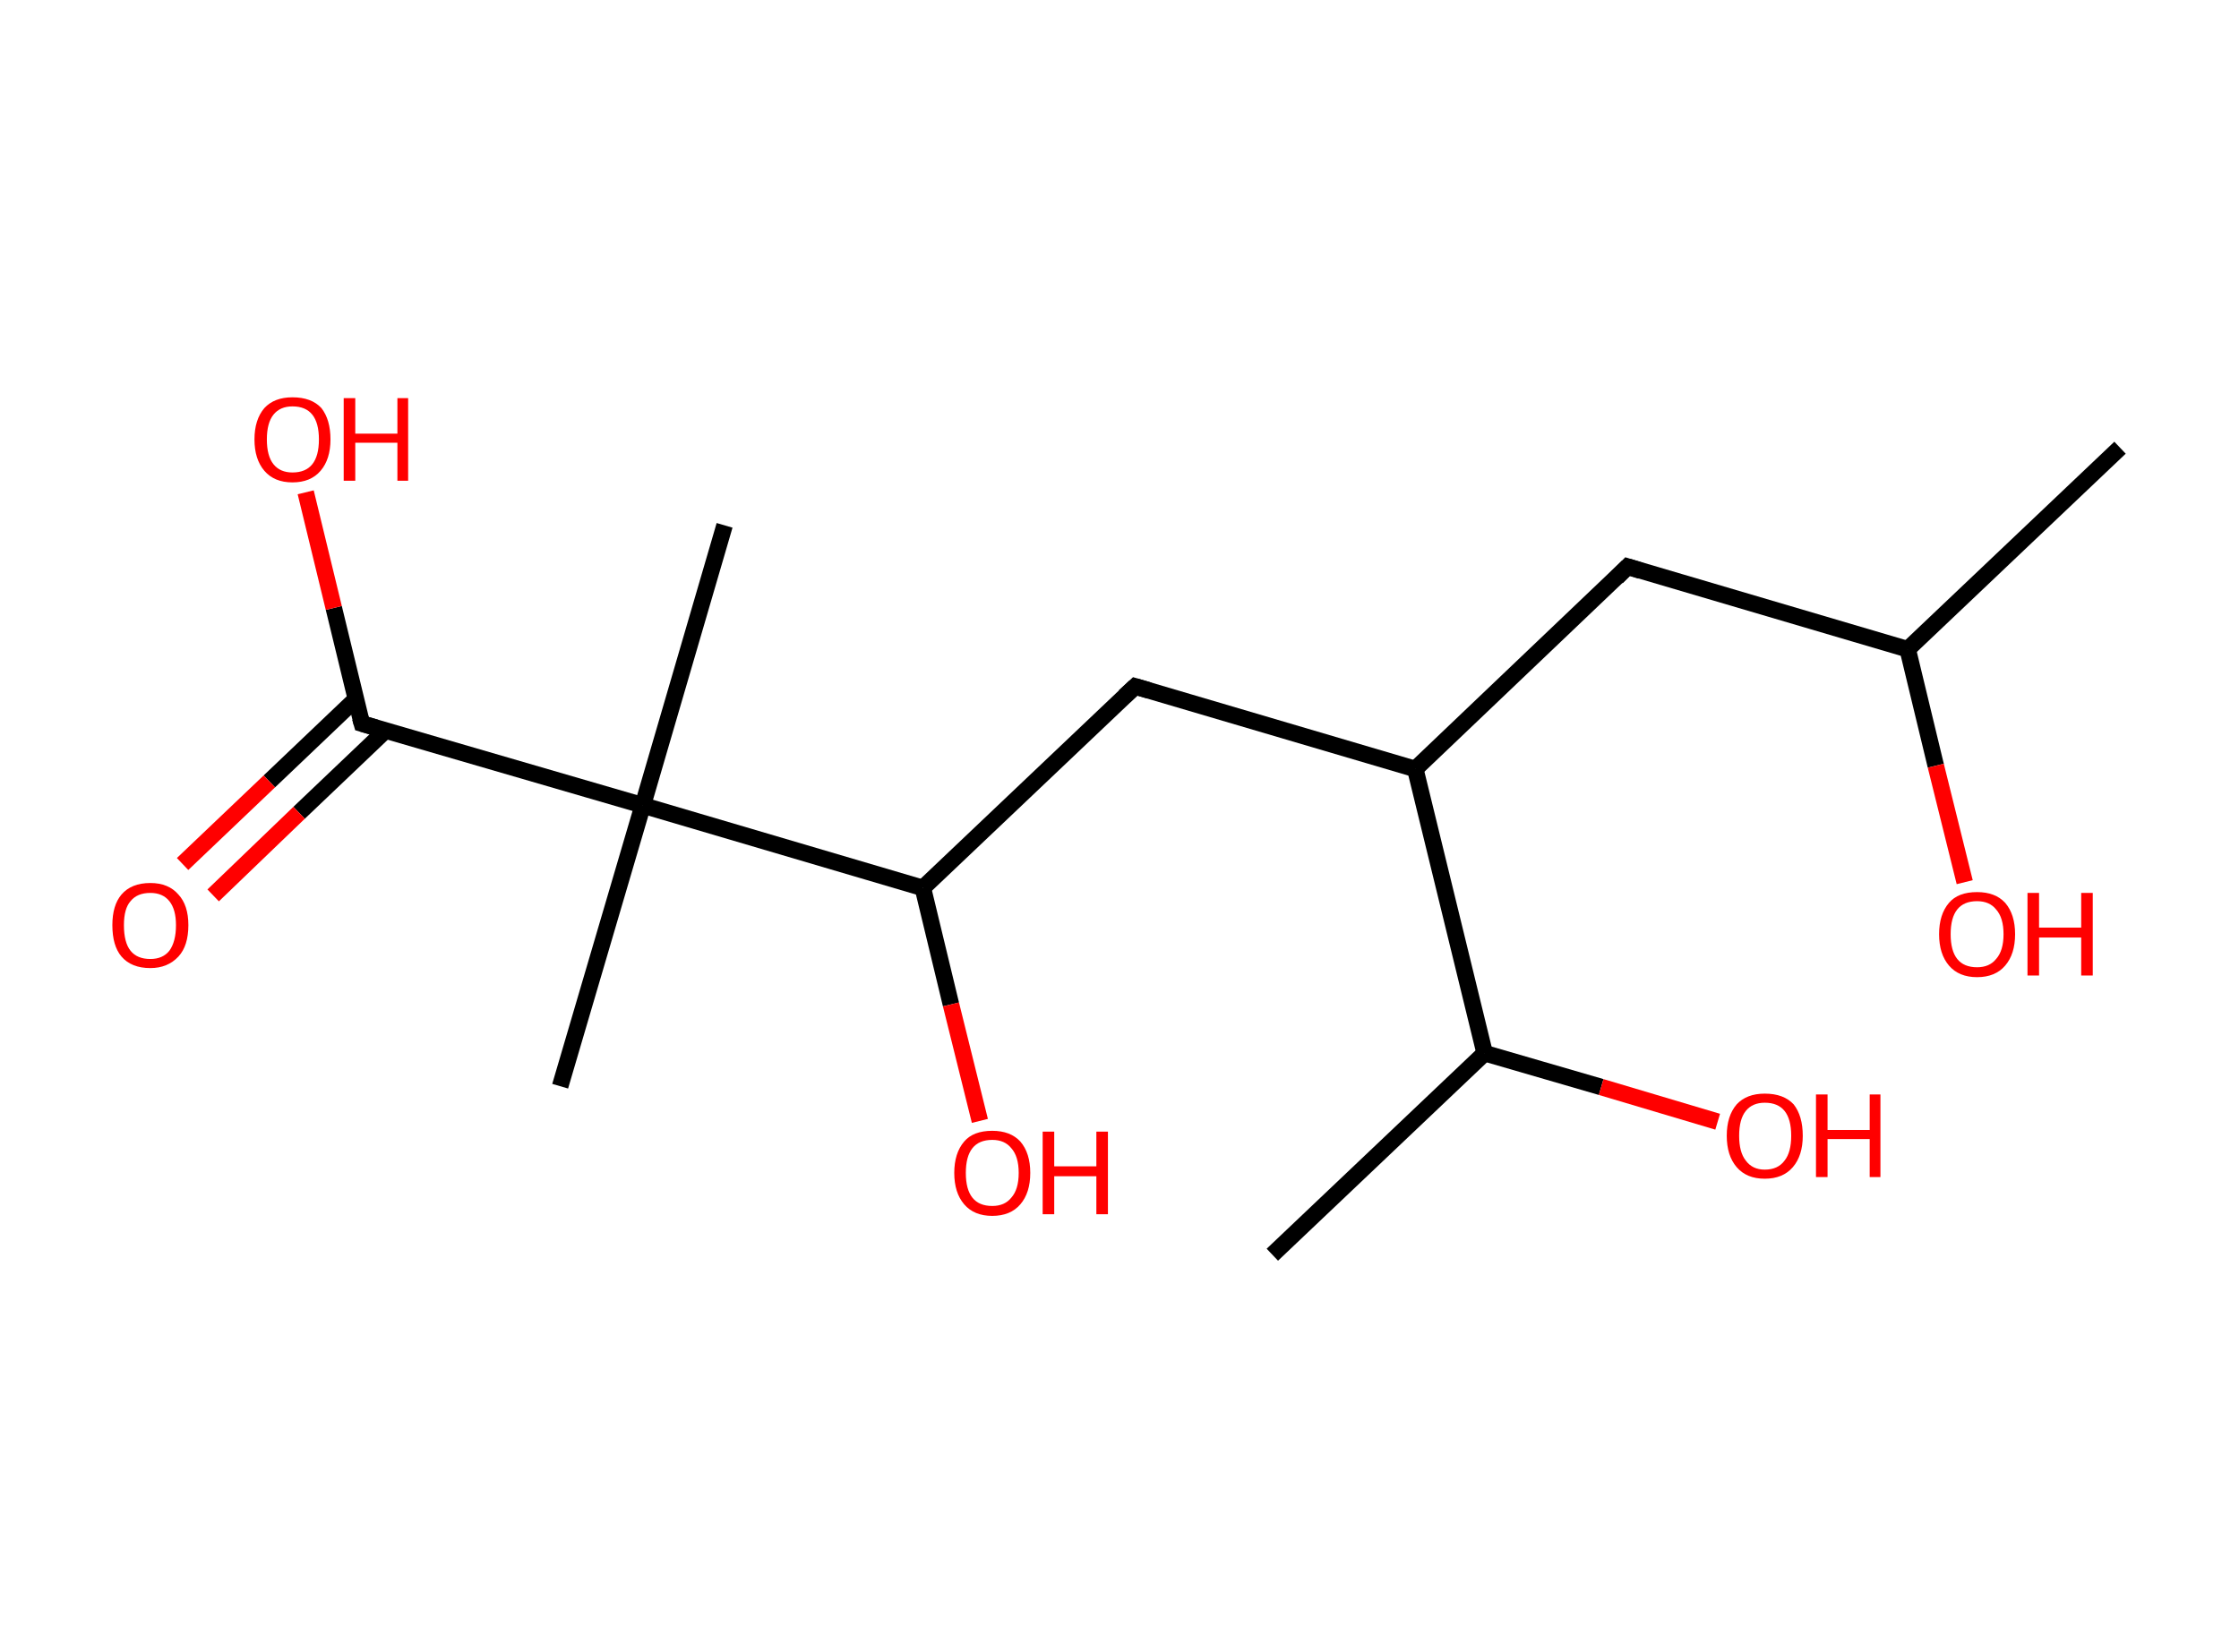 <?xml version='1.0' encoding='ASCII' standalone='yes'?>
<svg xmlns="http://www.w3.org/2000/svg" xmlns:rdkit="http://www.rdkit.org/xml" xmlns:xlink="http://www.w3.org/1999/xlink" version="1.1" baseProfile="full" xml:space="preserve" width="271px" height="200px" viewBox="0 0 271 200">
<!-- END OF HEADER -->
<rect style="opacity:1.0;fill:#FFFFFF;stroke:none" width="271.0" height="200.0" x="0.0" y="0.0"> </rect>
<path class="bond-0 atom-0 atom-1" d="M 256.6,54.2 L 230.9,78.6" style="fill:none;fill-rule:evenodd;stroke:#000000;stroke-width:2.0px;stroke-linecap:butt;stroke-linejoin:miter;stroke-opacity:1"/>
<path class="bond-1 atom-1 atom-2" d="M 230.9,78.6 L 234.3,92.7" style="fill:none;fill-rule:evenodd;stroke:#000000;stroke-width:2.0px;stroke-linecap:butt;stroke-linejoin:miter;stroke-opacity:1"/>
<path class="bond-1 atom-1 atom-2" d="M 234.3,92.7 L 237.8,106.8" style="fill:none;fill-rule:evenodd;stroke:#FF0000;stroke-width:2.0px;stroke-linecap:butt;stroke-linejoin:miter;stroke-opacity:1"/>
<path class="bond-2 atom-1 atom-3" d="M 230.9,78.6 L 197.0,68.6" style="fill:none;fill-rule:evenodd;stroke:#000000;stroke-width:2.0px;stroke-linecap:butt;stroke-linejoin:miter;stroke-opacity:1"/>
<path class="bond-3 atom-3 atom-4" d="M 197.0,68.6 L 171.3,93.1" style="fill:none;fill-rule:evenodd;stroke:#000000;stroke-width:2.0px;stroke-linecap:butt;stroke-linejoin:miter;stroke-opacity:1"/>
<path class="bond-4 atom-4 atom-5" d="M 171.3,93.1 L 137.4,83.1" style="fill:none;fill-rule:evenodd;stroke:#000000;stroke-width:2.0px;stroke-linecap:butt;stroke-linejoin:miter;stroke-opacity:1"/>
<path class="bond-5 atom-5 atom-6" d="M 137.4,83.1 L 111.7,107.5" style="fill:none;fill-rule:evenodd;stroke:#000000;stroke-width:2.0px;stroke-linecap:butt;stroke-linejoin:miter;stroke-opacity:1"/>
<path class="bond-6 atom-6 atom-7" d="M 111.7,107.5 L 115.1,121.6" style="fill:none;fill-rule:evenodd;stroke:#000000;stroke-width:2.0px;stroke-linecap:butt;stroke-linejoin:miter;stroke-opacity:1"/>
<path class="bond-6 atom-6 atom-7" d="M 115.1,121.6 L 118.6,135.7" style="fill:none;fill-rule:evenodd;stroke:#FF0000;stroke-width:2.0px;stroke-linecap:butt;stroke-linejoin:miter;stroke-opacity:1"/>
<path class="bond-7 atom-6 atom-8" d="M 111.7,107.5 L 77.8,97.5" style="fill:none;fill-rule:evenodd;stroke:#000000;stroke-width:2.0px;stroke-linecap:butt;stroke-linejoin:miter;stroke-opacity:1"/>
<path class="bond-8 atom-8 atom-9" d="M 77.8,97.5 L 87.7,63.6" style="fill:none;fill-rule:evenodd;stroke:#000000;stroke-width:2.0px;stroke-linecap:butt;stroke-linejoin:miter;stroke-opacity:1"/>
<path class="bond-9 atom-8 atom-10" d="M 77.8,97.5 L 67.8,131.5" style="fill:none;fill-rule:evenodd;stroke:#000000;stroke-width:2.0px;stroke-linecap:butt;stroke-linejoin:miter;stroke-opacity:1"/>
<path class="bond-10 atom-8 atom-11" d="M 77.8,97.5 L 43.8,87.6" style="fill:none;fill-rule:evenodd;stroke:#000000;stroke-width:2.0px;stroke-linecap:butt;stroke-linejoin:miter;stroke-opacity:1"/>
<path class="bond-11 atom-11 atom-12" d="M 43.1,84.6 L 32.6,94.6" style="fill:none;fill-rule:evenodd;stroke:#000000;stroke-width:2.0px;stroke-linecap:butt;stroke-linejoin:miter;stroke-opacity:1"/>
<path class="bond-11 atom-11 atom-12" d="M 32.6,94.6 L 22.1,104.6" style="fill:none;fill-rule:evenodd;stroke:#FF0000;stroke-width:2.0px;stroke-linecap:butt;stroke-linejoin:miter;stroke-opacity:1"/>
<path class="bond-11 atom-11 atom-12" d="M 46.7,88.4 L 36.2,98.4" style="fill:none;fill-rule:evenodd;stroke:#000000;stroke-width:2.0px;stroke-linecap:butt;stroke-linejoin:miter;stroke-opacity:1"/>
<path class="bond-11 atom-11 atom-12" d="M 36.2,98.4 L 25.8,108.4" style="fill:none;fill-rule:evenodd;stroke:#FF0000;stroke-width:2.0px;stroke-linecap:butt;stroke-linejoin:miter;stroke-opacity:1"/>
<path class="bond-12 atom-11 atom-13" d="M 43.8,87.6 L 40.4,73.6" style="fill:none;fill-rule:evenodd;stroke:#000000;stroke-width:2.0px;stroke-linecap:butt;stroke-linejoin:miter;stroke-opacity:1"/>
<path class="bond-12 atom-11 atom-13" d="M 40.4,73.6 L 37.0,59.6" style="fill:none;fill-rule:evenodd;stroke:#FF0000;stroke-width:2.0px;stroke-linecap:butt;stroke-linejoin:miter;stroke-opacity:1"/>
<path class="bond-13 atom-4 atom-14" d="M 171.3,93.1 L 179.7,127.5" style="fill:none;fill-rule:evenodd;stroke:#000000;stroke-width:2.0px;stroke-linecap:butt;stroke-linejoin:miter;stroke-opacity:1"/>
<path class="bond-14 atom-14 atom-15" d="M 179.7,127.5 L 154.0,151.9" style="fill:none;fill-rule:evenodd;stroke:#000000;stroke-width:2.0px;stroke-linecap:butt;stroke-linejoin:miter;stroke-opacity:1"/>
<path class="bond-15 atom-14 atom-16" d="M 179.7,127.5 L 193.8,131.6" style="fill:none;fill-rule:evenodd;stroke:#000000;stroke-width:2.0px;stroke-linecap:butt;stroke-linejoin:miter;stroke-opacity:1"/>
<path class="bond-15 atom-14 atom-16" d="M 193.8,131.6 L 207.9,135.8" style="fill:none;fill-rule:evenodd;stroke:#FF0000;stroke-width:2.0px;stroke-linecap:butt;stroke-linejoin:miter;stroke-opacity:1"/>
<path d="M 198.6,69.1 L 197.0,68.6 L 195.7,69.9" style="fill:none;stroke:#000000;stroke-width:2.0px;stroke-linecap:butt;stroke-linejoin:miter;stroke-opacity:1;"/>
<path d="M 139.1,83.6 L 137.4,83.1 L 136.1,84.3" style="fill:none;stroke:#000000;stroke-width:2.0px;stroke-linecap:butt;stroke-linejoin:miter;stroke-opacity:1;"/>
<path d="M 45.5,88.1 L 43.8,87.6 L 43.6,86.9" style="fill:none;stroke:#000000;stroke-width:2.0px;stroke-linecap:butt;stroke-linejoin:miter;stroke-opacity:1;"/>
<path class="atom-2" d="M 234.7 113.1 Q 234.7 110.7, 235.9 109.3 Q 237.0 108.0, 239.3 108.0 Q 241.5 108.0, 242.7 109.3 Q 243.9 110.7, 243.9 113.1 Q 243.9 115.5, 242.7 116.9 Q 241.5 118.3, 239.3 118.3 Q 237.1 118.3, 235.9 116.9 Q 234.7 115.5, 234.7 113.1 M 239.3 117.1 Q 240.8 117.1, 241.6 116.1 Q 242.5 115.1, 242.5 113.1 Q 242.5 111.1, 241.6 110.1 Q 240.8 109.1, 239.3 109.1 Q 237.7 109.1, 236.9 110.1 Q 236.1 111.1, 236.1 113.1 Q 236.1 115.1, 236.9 116.1 Q 237.7 117.1, 239.3 117.1 " fill="#FF0000"/>
<path class="atom-2" d="M 245.4 108.1 L 246.8 108.1 L 246.8 112.3 L 251.9 112.3 L 251.9 108.1 L 253.3 108.1 L 253.3 118.1 L 251.9 118.1 L 251.9 113.5 L 246.8 113.5 L 246.8 118.1 L 245.4 118.1 L 245.4 108.1 " fill="#FF0000"/>
<path class="atom-7" d="M 115.5 142.0 Q 115.5 139.6, 116.7 138.2 Q 117.8 136.9, 120.1 136.9 Q 122.3 136.9, 123.5 138.2 Q 124.7 139.6, 124.7 142.0 Q 124.7 144.4, 123.5 145.8 Q 122.3 147.2, 120.1 147.2 Q 117.9 147.2, 116.7 145.8 Q 115.5 144.4, 115.5 142.0 M 120.1 146.0 Q 121.6 146.0, 122.4 145.0 Q 123.3 144.0, 123.3 142.0 Q 123.3 140.0, 122.4 139.0 Q 121.6 138.0, 120.1 138.0 Q 118.5 138.0, 117.7 139.0 Q 116.9 140.0, 116.9 142.0 Q 116.9 144.0, 117.7 145.0 Q 118.5 146.0, 120.1 146.0 " fill="#FF0000"/>
<path class="atom-7" d="M 126.2 137.0 L 127.6 137.0 L 127.6 141.2 L 132.7 141.2 L 132.7 137.0 L 134.1 137.0 L 134.1 147.0 L 132.7 147.0 L 132.7 142.4 L 127.6 142.4 L 127.6 147.0 L 126.2 147.0 L 126.2 137.0 " fill="#FF0000"/>
<path class="atom-12" d="M 13.6 112.0 Q 13.6 109.6, 14.7 108.3 Q 15.9 106.9, 18.2 106.9 Q 20.4 106.9, 21.6 108.3 Q 22.8 109.6, 22.8 112.0 Q 22.8 114.5, 21.6 115.8 Q 20.3 117.2, 18.2 117.2 Q 15.9 117.2, 14.7 115.8 Q 13.6 114.5, 13.6 112.0 M 18.2 116.1 Q 19.7 116.1, 20.5 115.1 Q 21.3 114.0, 21.3 112.0 Q 21.3 110.1, 20.5 109.1 Q 19.7 108.1, 18.2 108.1 Q 16.6 108.1, 15.8 109.1 Q 15.0 110.0, 15.0 112.0 Q 15.0 114.1, 15.8 115.1 Q 16.6 116.1, 18.2 116.1 " fill="#FF0000"/>
<path class="atom-13" d="M 30.8 53.2 Q 30.8 50.8, 32.0 49.4 Q 33.2 48.1, 35.4 48.1 Q 37.7 48.1, 38.9 49.4 Q 40.0 50.8, 40.0 53.2 Q 40.0 55.6, 38.8 57.0 Q 37.6 58.4, 35.4 58.4 Q 33.2 58.4, 32.0 57.0 Q 30.8 55.6, 30.8 53.2 M 35.4 57.2 Q 37.0 57.2, 37.8 56.2 Q 38.6 55.2, 38.6 53.2 Q 38.6 51.2, 37.8 50.2 Q 37.0 49.2, 35.4 49.2 Q 33.9 49.2, 33.1 50.2 Q 32.3 51.2, 32.3 53.2 Q 32.3 55.2, 33.1 56.2 Q 33.9 57.2, 35.4 57.2 " fill="#FF0000"/>
<path class="atom-13" d="M 41.6 48.2 L 43.0 48.2 L 43.0 52.5 L 48.1 52.5 L 48.1 48.2 L 49.4 48.2 L 49.4 58.2 L 48.1 58.2 L 48.1 53.6 L 43.0 53.6 L 43.0 58.2 L 41.6 58.2 L 41.6 48.2 " fill="#FF0000"/>
<path class="atom-16" d="M 209.0 137.5 Q 209.0 135.1, 210.2 133.7 Q 211.4 132.4, 213.6 132.4 Q 215.9 132.4, 217.1 133.7 Q 218.2 135.1, 218.2 137.5 Q 218.2 139.9, 217.0 141.3 Q 215.8 142.7, 213.6 142.7 Q 211.4 142.7, 210.2 141.3 Q 209.0 139.9, 209.0 137.5 M 213.6 141.6 Q 215.2 141.6, 216.0 140.5 Q 216.8 139.5, 216.8 137.5 Q 216.8 135.5, 216.0 134.5 Q 215.2 133.5, 213.6 133.5 Q 212.1 133.5, 211.3 134.5 Q 210.5 135.5, 210.5 137.5 Q 210.5 139.5, 211.3 140.5 Q 212.1 141.6, 213.6 141.6 " fill="#FF0000"/>
<path class="atom-16" d="M 219.8 132.5 L 221.2 132.5 L 221.2 136.8 L 226.3 136.8 L 226.3 132.5 L 227.6 132.5 L 227.6 142.5 L 226.3 142.5 L 226.3 137.9 L 221.2 137.9 L 221.2 142.5 L 219.8 142.5 L 219.8 132.5 " fill="#FF0000"/>
</svg>
